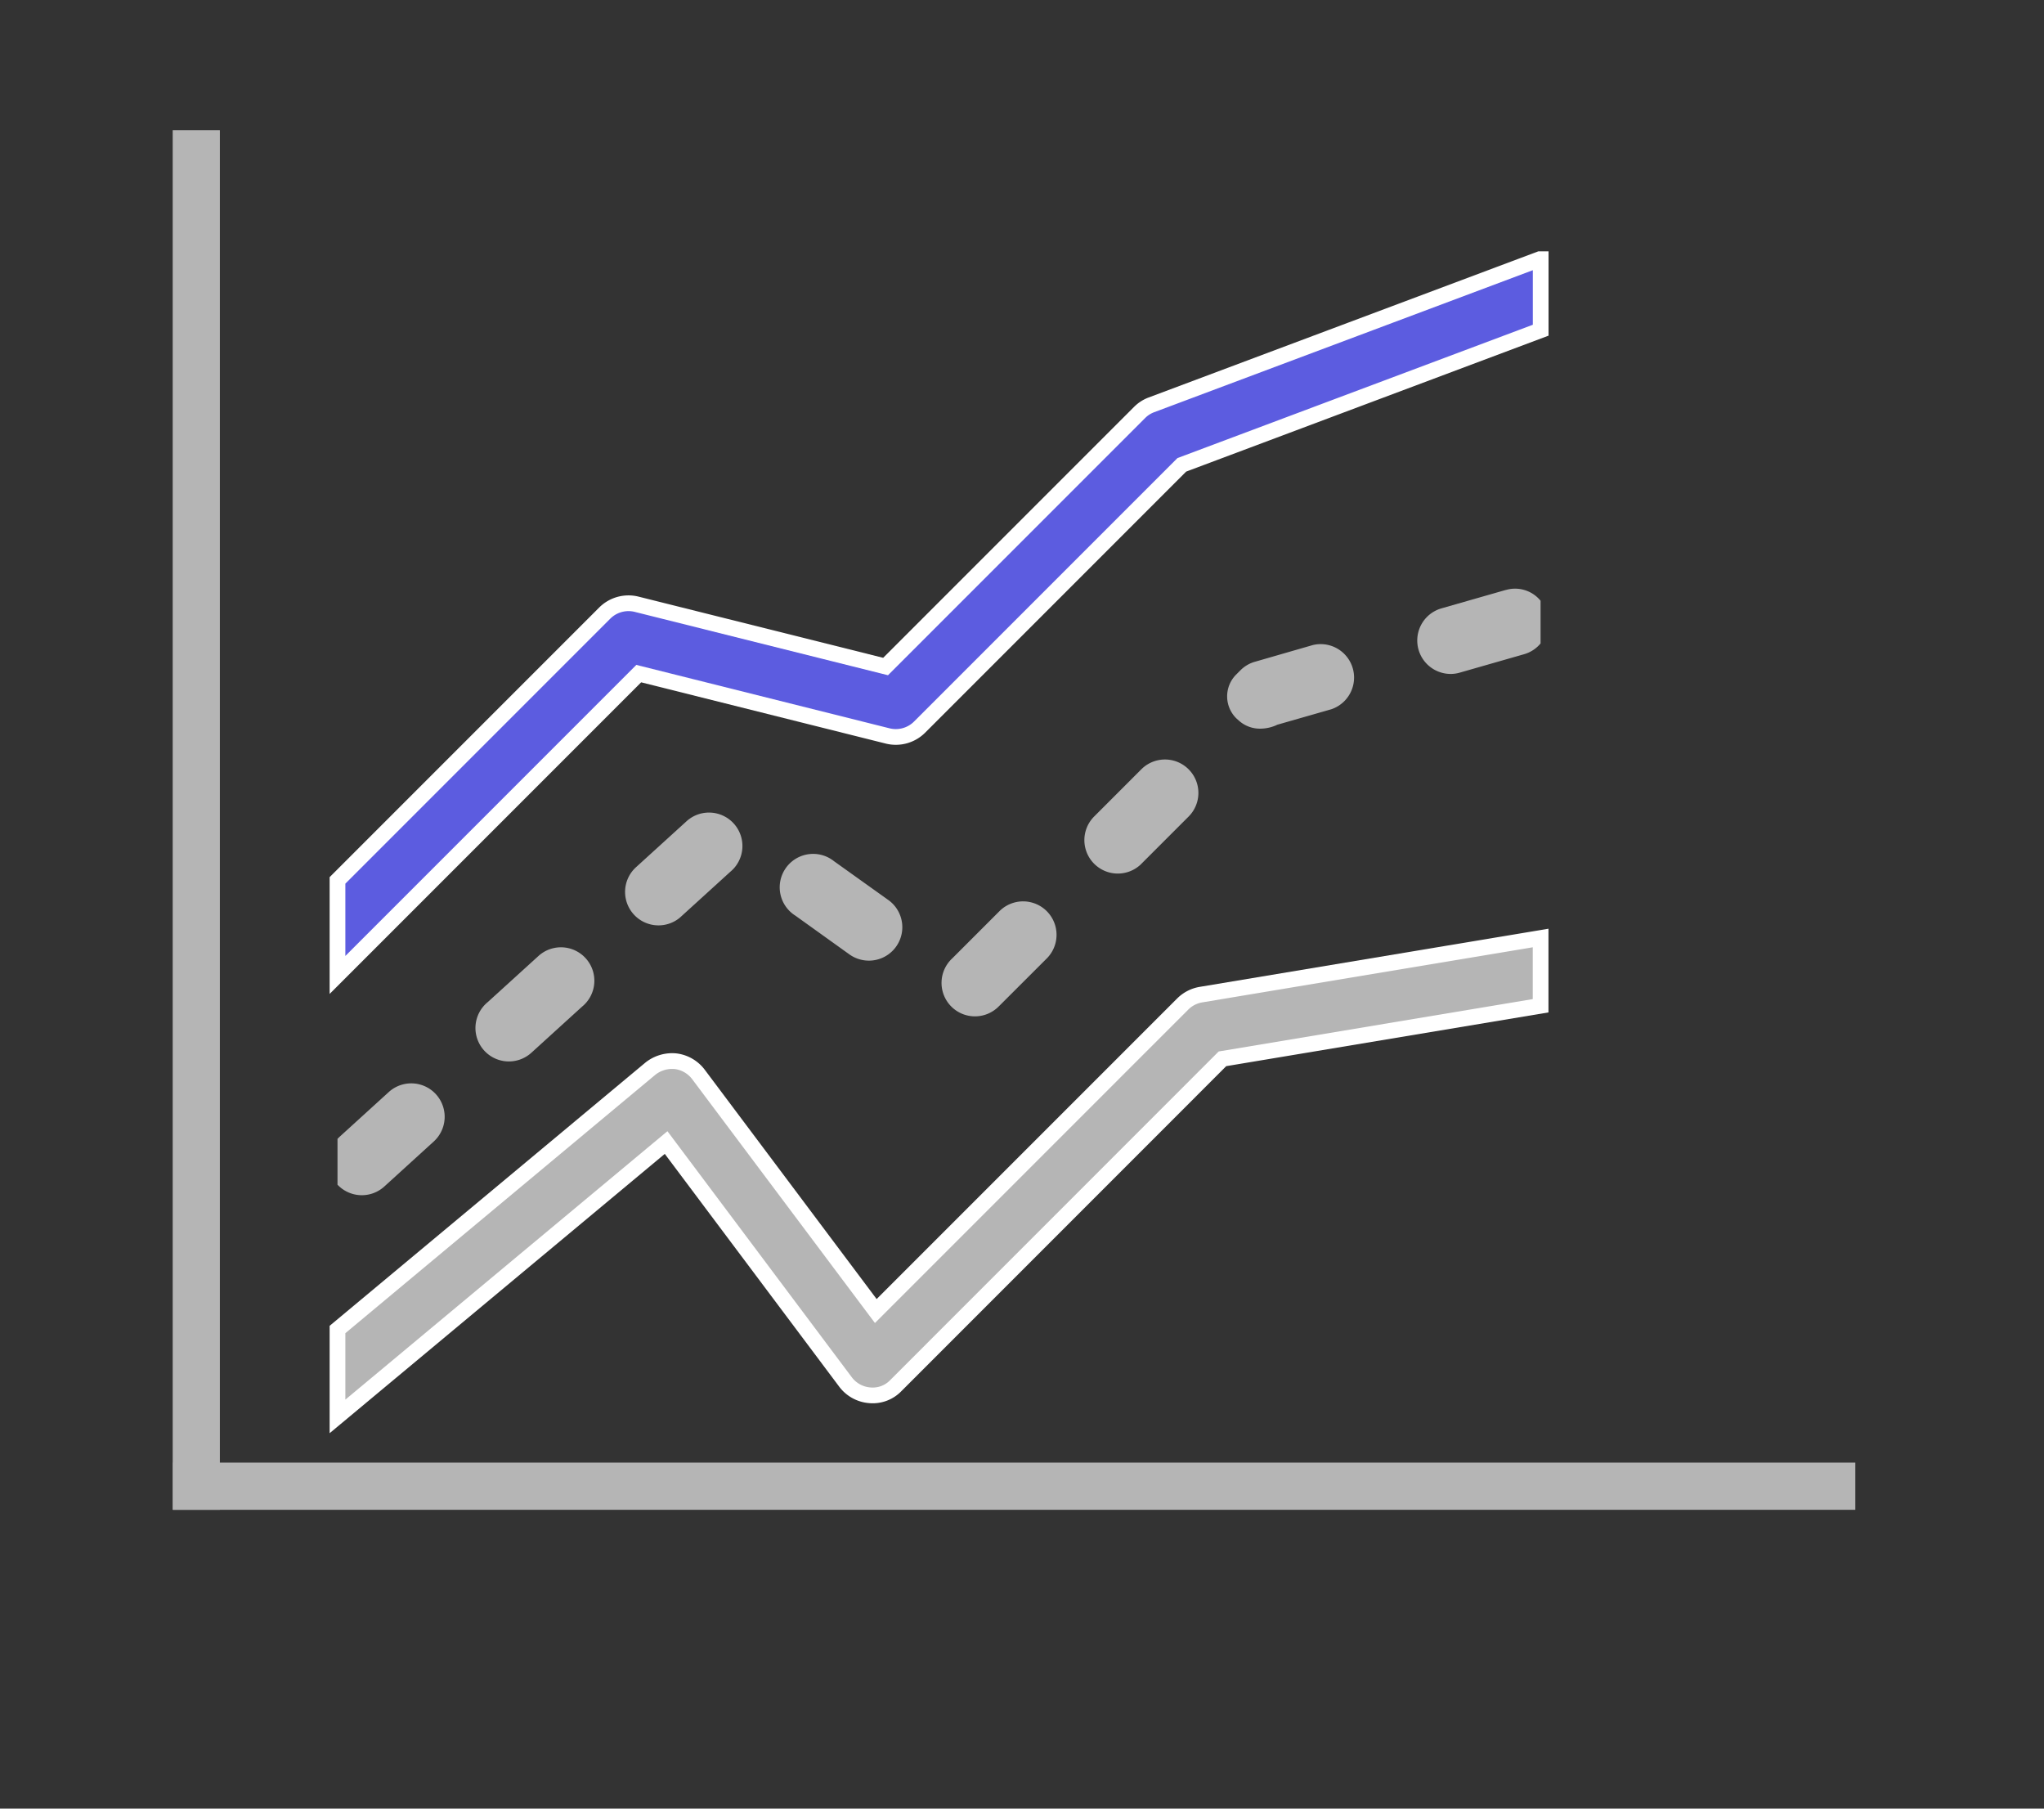 <svg xmlns="http://www.w3.org/2000/svg" width="130" height="115" viewBox="0 0 130 115">
  <rect x="0" y="0" width="130" height="115" fill="#333333" stroke="none"/>
  <g id="Benefits_blade_image_2" data-name="Benefits blade image 2" transform="translate(0 20)">
    <rect id="Canvas" width="130" height="115" transform="translate(0 -20)" fill="#ff13dc" opacity="0"/>
    <g id="Group_162052" data-name="Group 162052" transform="translate(10.984 -13)">
      <rect id="Canvas-2" data-name="Canvas" width="91" height="91" transform="translate(6.016 0)" fill="#ff13dc" opacity="0"/>
      <rect id="Rectangle_151579" data-name="Rectangle 151579" width="107" height="3" transform="translate(0.016 86)" fill="#b5b5b5"/>
      <rect id="Rectangle_151580" data-name="Rectangle 151580" width="87.72" height="3" transform="translate(0 89) rotate(-90)" fill="#b5b5b5"/>
    </g>
    <g id="Group_162053" data-name="Group 162053" transform="translate(21 -4)">
      <rect id="Canvas-3" data-name="Canvas" width="77" height="77" transform="translate(0 0)" fill="#b5b5b5" opacity="0"/>
      <path id="Path_103592" data-name="Path 103592" d="M12.287,15.683a2.126,2.126,0,0,0,1.237-3.856l-3.458-2.47A2.126,2.126,0,1,0,7.61,12.82l3.448,2.472a2.145,2.145,0,0,0,1.229.391Z" transform="translate(21.974 29.399)" fill="#b5b5b5"/>
      <path id="Path_103593" data-name="Path 103593" d="M7.891,14.882l3.146-2.861A2.126,2.126,0,1,0,8.27,8.793l-.09.082L5.034,11.736A2.126,2.126,0,0,0,7.8,14.963Z" transform="translate(14.418 27.404)" fill="#b5b5b5"/>
      <path id="Path_103594" data-name="Path 103594" d="M5.672,16.9l3.146-2.861a2.126,2.126,0,1,0-2.767-3.227l-.09.082L2.815,13.754a2.126,2.126,0,1,0,2.767,3.227Z" transform="translate(7.204 33.966)" fill="#b5b5b5"/>
      <path id="Path_103595" data-name="Path 103595" d="M54.915,13.754a2.151,2.151,0,0,0-1.154.593L34.236,33.872,22.956,18.827a2.153,2.153,0,0,0-1.458-.84,2.228,2.228,0,0,0-1.607.482L0,35.047v5.526L20.9,23.159,32.308,38.38a2.138,2.138,0,0,0,1.552.85,2.036,2.036,0,0,0,1.652-.619L56.284,17.835l20.235-3.373V10.153Z" transform="translate(0.465 33.489)" fill="#b5b5b5" stroke="#fff" stroke-width="1"/>
      <path id="Path_103596" data-name="Path 103596" d="M6.119,16.027a2.125,2.125,0,1,0-2.857-3.148L.117,15.74,0,15.857v2.914a2.126,2.126,0,0,0,2.976.117Z" transform="translate(0.465 40.557)" fill="#b5b5b5"/>
      <path id="Path_103597" data-name="Path 103597" d="M16.465,10.9l3.467-.993A2.126,2.126,0,0,0,18.76,5.824L15.075,6.887a2.1,2.1,0,0,0-.918.54l-.3.3A1.962,1.962,0,0,0,13.91,10.5l.1.087a2,2,0,0,0,1.424.553,2.551,2.551,0,0,0,1.035-.234Z" transform="translate(43.738 19.191)" fill="#b5b5b5"/>
      <path id="Path_103598" data-name="Path 103598" d="M76.468,0l-24.7,9.261a2.089,2.089,0,0,0-.755.487L34.859,25.9,19.021,21.94A2.14,2.14,0,0,0,17,22.5l-17,17v6.011l19.16-19.16L35,30.317a2.143,2.143,0,0,0,2.017-.559L53.7,13.076l22.824-8.56V0Z" transform="translate(0.465 0.48)" fill="#5c5ce0" stroke="#fff" stroke-width="1"/>
      <path id="Path_103599" data-name="Path 103599" d="M21.781,5.015l-4.09,1.171a2.126,2.126,0,0,0,.585,4.168,2.051,2.051,0,0,0,.585-.083L22.95,9.1A2.11,2.11,0,0,0,24,8.414V5.7a2.092,2.092,0,0,0-2.221-.68Z" transform="translate(52.982 16.498)" fill="#b5b5b5"/>
      <path id="Path_103600" data-name="Path 103600" d="M12.7,16.241l3.01-3.006a2.127,2.127,0,0,0-3.006-3.01l-3.01,3.01a2.126,2.126,0,1,0,2.953,3.058Z" transform="translate(29.87 31.703)" fill="#b5b5b5"/>
      <path id="Path_103601" data-name="Path 103601" d="M14.821,14.117l3.006-3.006a2.125,2.125,0,1,0-3.006-3.006l-3.005,3.006a2.126,2.126,0,0,0,2.953,3.058Z" transform="translate(36.769 24.81)" fill="#b5b5b5"/>
    </g>
  </g>
</svg>
